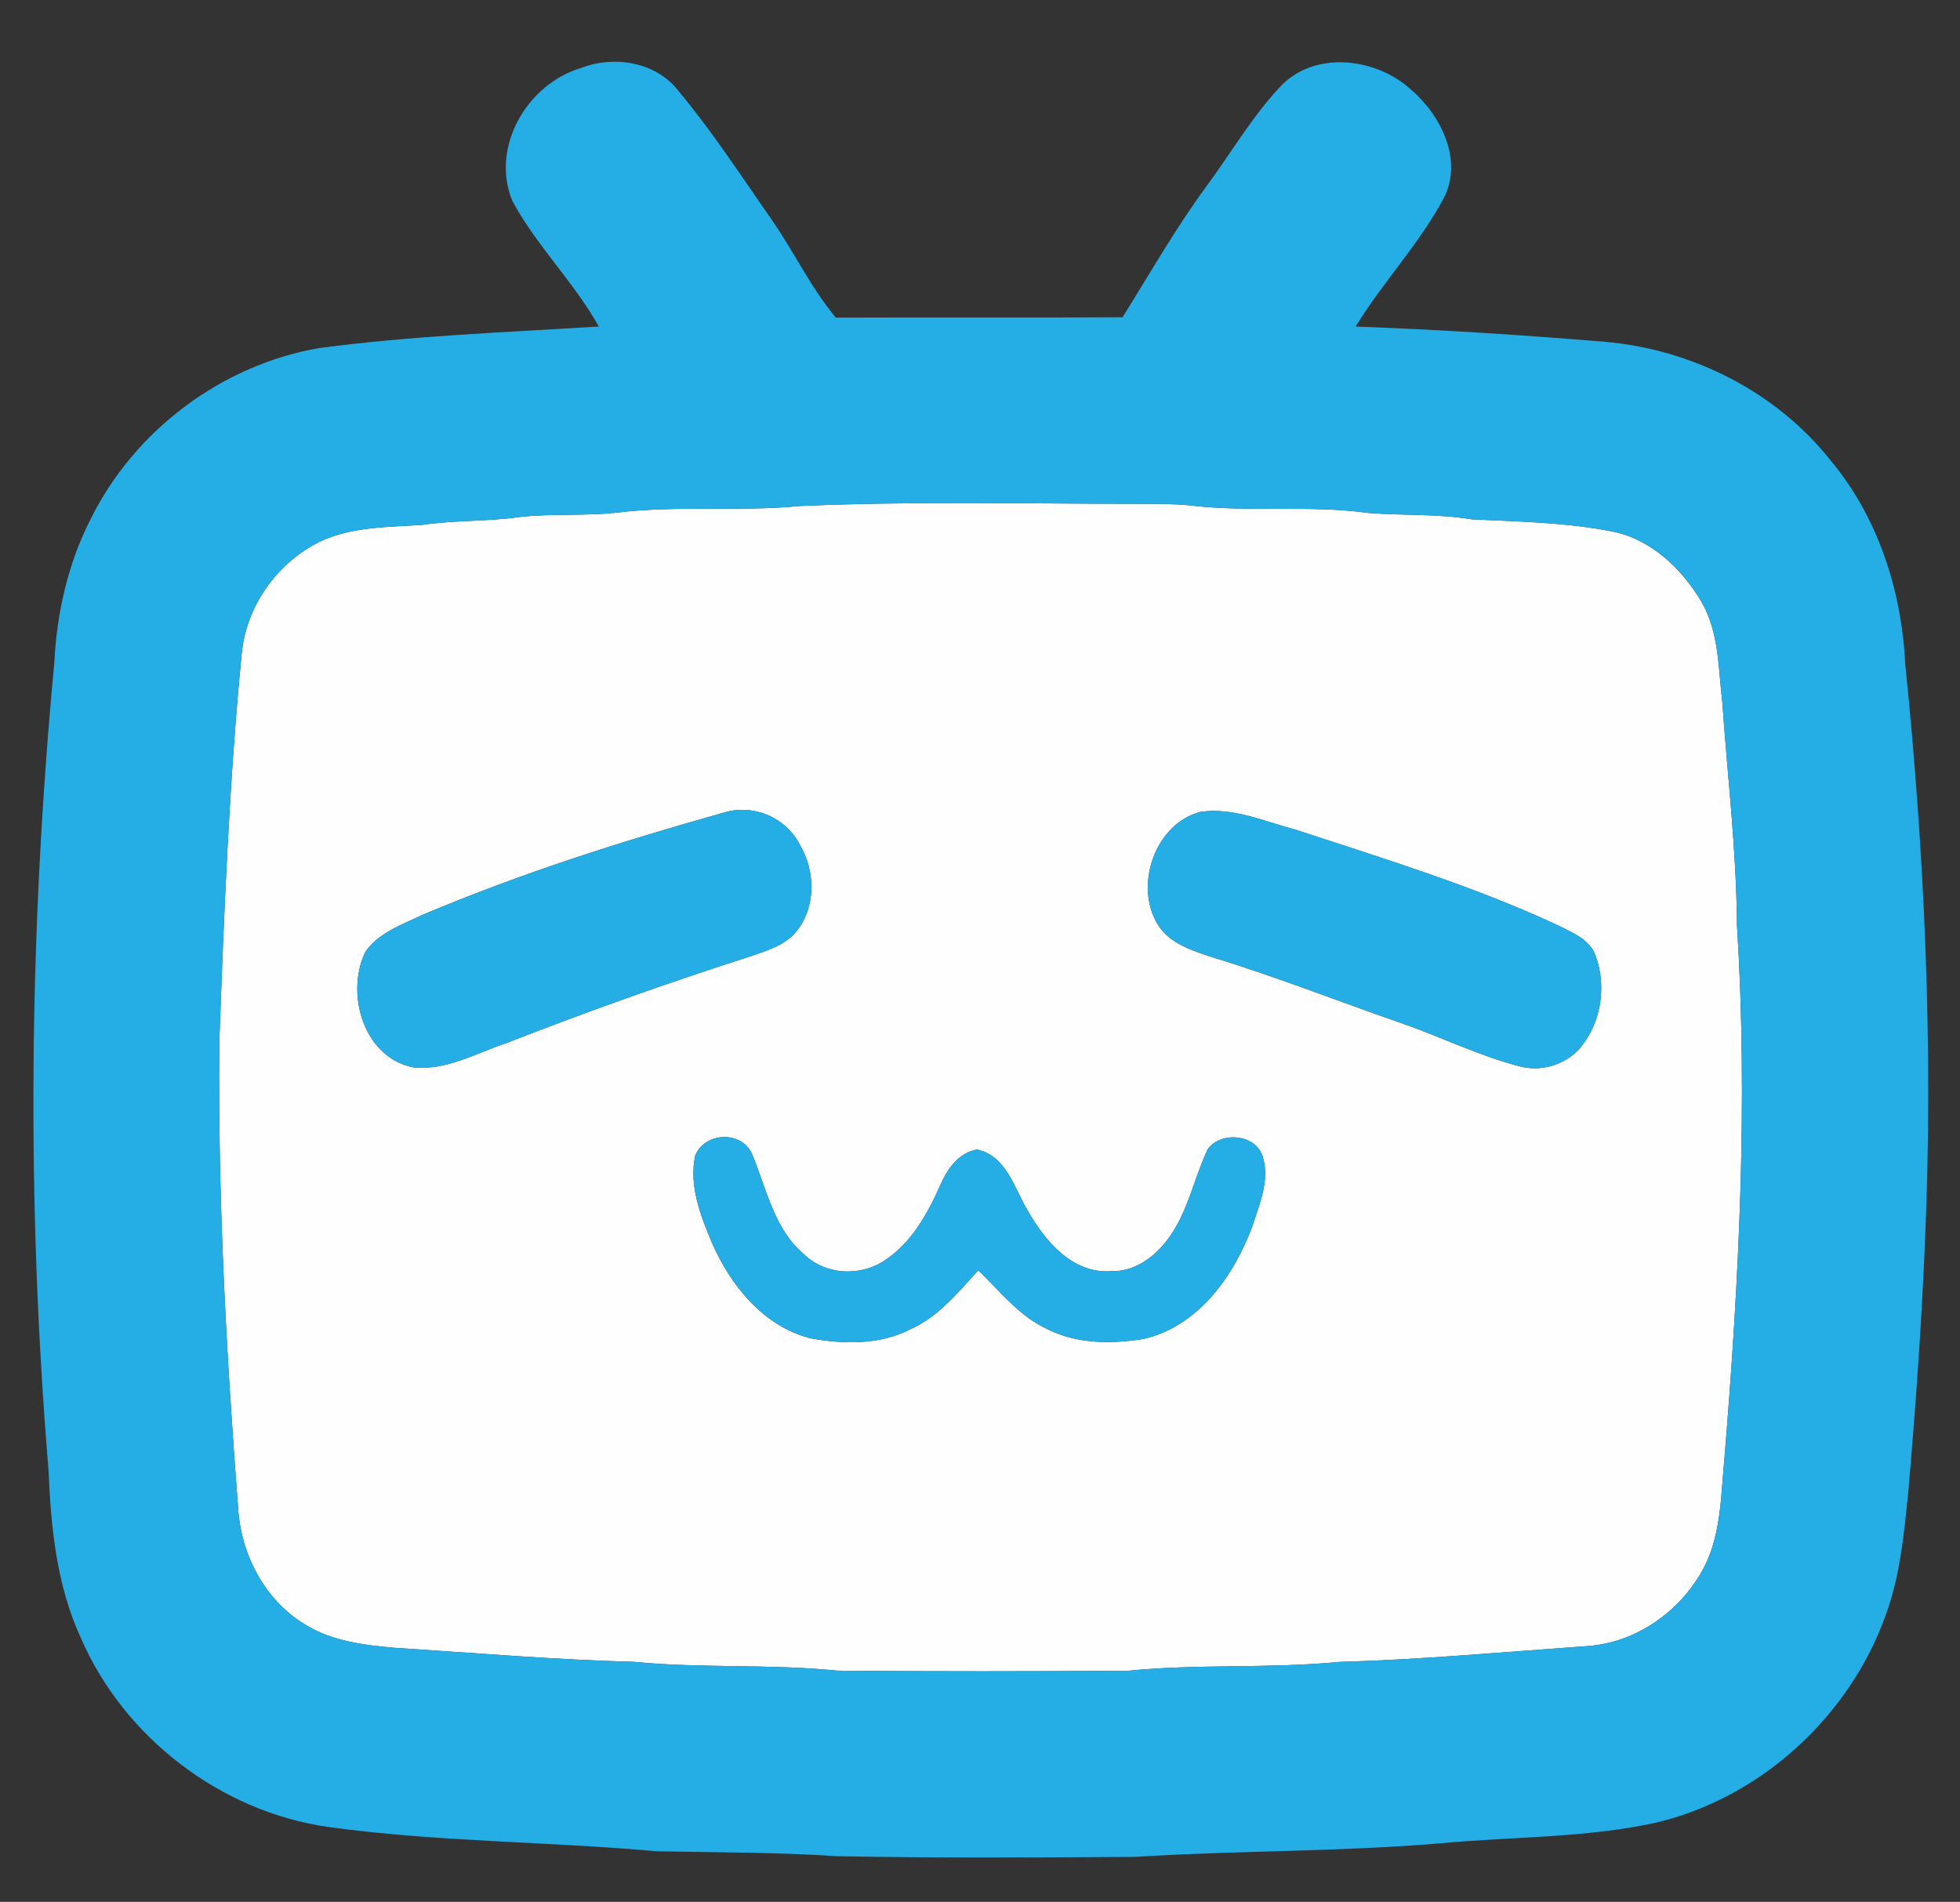 <?xml version="1.0" encoding="UTF-8" ?>
<!DOCTYPE svg PUBLIC "-//W3C//DTD SVG 1.1//EN" "http://www.w3.org/Graphics/SVG/1.1/DTD/svg11.dtd">
<svg width="337pt" height="327pt" viewBox="0 0 337 327" version="1.1" xmlns="http://www.w3.org/2000/svg">
<rect x="0" y="0" width="337" height="327" fill="#333333" stroke="none"/>
<g id="#fefefeff">
<path fill="#fefefe" opacity="1.00" d=" M 137.50 87.00 C 156.98 86.14 176.50 86.62 196.00 86.62 C 198.92 86.62 201.86 86.61 204.78 86.91 C 214.89 88.12 225.13 86.79 235.22 88.19 C 241.14 88.67 247.12 88.30 253.02 89.29 C 261.08 89.68 269.21 89.81 277.16 91.37 C 283.83 92.67 289.13 97.73 292.50 103.40 C 295.61 108.67 295.43 114.96 296.14 120.84 C 297.03 133.55 298.56 146.22 298.65 158.98 C 300.57 189.55 299.01 220.21 296.50 250.70 C 295.89 256.96 295.96 263.55 293.08 269.31 C 289.21 276.84 281.52 282.41 272.98 283.02 C 258.73 284.03 244.49 285.34 230.20 285.75 C 218.18 286.92 206.06 286.06 194.04 287.26 C 177.35 287.38 160.67 287.40 143.99 287.25 C 132.34 286.06 120.60 286.88 108.96 285.73 C 95.29 285.37 81.67 284.20 68.03 283.33 C 62.69 282.87 57.13 282.21 52.48 279.33 C 45.61 275.22 41.49 267.41 40.96 259.53 C 38.89 232.73 37.43 205.88 37.71 179.00 C 38.52 156.76 39.39 134.51 41.56 112.35 C 42.33 104.23 47.62 96.80 54.89 93.18 C 60.43 90.53 66.69 90.64 72.68 90.24 C 78.21 89.41 83.82 89.69 89.35 88.89 C 94.85 88.27 100.39 88.74 105.89 88.16 C 116.38 86.84 127.00 88.02 137.50 87.00 M 124.42 139.73 C 106.79 144.67 89.29 150.25 72.41 157.40 C 69.00 159.05 65.04 160.40 62.81 163.68 C 59.33 170.87 62.55 181.93 71.15 183.53 C 76.76 184.08 81.87 181.07 87.04 179.35 C 100.88 173.94 114.89 168.96 129.04 164.42 C 131.93 163.41 135.15 162.51 137.08 159.95 C 140.32 155.80 140.17 149.67 137.53 145.26 C 135.13 140.53 129.50 138.15 124.42 139.73 M 206.41 139.59 C 198.56 141.62 194.90 152.37 199.14 159.08 C 201.14 162.20 204.82 163.37 208.14 164.49 C 219.17 167.84 229.90 172.07 240.77 175.86 C 247.65 178.21 254.20 181.52 261.26 183.33 C 264.88 184.31 268.86 183.17 271.44 180.45 C 275.26 176.18 276.30 169.69 274.36 164.35 C 273.40 161.63 270.57 160.45 268.20 159.25 C 253.57 152.41 238.09 147.69 222.78 142.66 C 217.43 141.26 212.06 138.77 206.41 139.59 M 119.54 198.66 C 118.42 203.80 120.43 208.96 122.39 213.64 C 125.60 220.99 131.26 228.05 139.35 230.10 C 145.06 231.14 151.28 231.26 156.57 228.53 C 161.38 226.39 164.73 222.18 168.21 218.41 C 172.00 222.08 175.37 226.47 180.33 228.64 C 185.32 231.09 191.14 231.08 196.52 230.23 C 206.00 228.11 212.18 219.38 215.36 210.74 C 216.57 206.96 218.36 202.85 217.11 198.86 C 215.91 194.95 209.84 194.46 207.64 197.62 C 205.18 202.85 204.17 208.84 200.49 213.46 C 198.21 216.37 194.81 218.72 190.97 218.56 C 184.44 219.02 179.70 213.42 176.77 208.26 C 174.42 204.39 173.06 198.73 167.99 197.64 C 164.88 198.17 162.88 200.95 161.72 203.68 C 159.47 208.71 156.67 213.83 151.88 216.87 C 147.72 219.50 141.85 219.18 138.28 215.69 C 133.10 211.37 131.82 204.48 129.36 198.57 C 127.68 194.36 121.23 194.57 119.54 198.66 Z" />
</g>
<g id="#25aee5ff">
<path fill="#25aee5" opacity="1.00" d=" M 99.96 11.67 C 105.57 9.51 112.66 10.62 116.53 15.48 C 122.37 22.48 127.37 30.14 132.57 37.62 C 136.47 43.16 139.35 49.39 143.71 54.61 C 160.15 54.54 176.58 54.64 193.01 54.55 C 197.69 47.04 202.08 39.35 207.31 32.20 C 211.69 26.30 215.38 19.83 220.49 14.51 C 226.52 8.67 236.70 10.03 242.59 15.39 C 247.68 19.73 251.57 27.42 248.31 33.93 C 244.10 41.90 237.77 48.47 233.09 56.15 C 247.40 56.66 261.69 57.59 275.96 58.77 C 290.91 60.07 305.40 67.34 314.76 79.18 C 322.87 88.88 326.95 101.47 327.57 114.00 C 330.93 146.88 332.41 179.99 331.00 213.03 C 330.40 227.49 329.37 241.94 328.12 256.37 C 327.39 263.55 326.75 270.83 324.24 277.66 C 318.05 295.07 302.80 309.09 284.78 313.37 C 272.53 316.06 259.91 315.77 247.48 316.95 C 230.03 318.41 212.49 318.17 195.01 319.27 C 178.00 319.37 160.99 319.48 143.98 319.15 C 133.67 318.47 123.32 318.50 112.99 318.31 C 94.18 316.61 75.21 316.71 56.47 314.13 C 37.94 311.50 21.26 298.71 13.86 281.53 C 9.73 272.55 8.75 262.60 8.35 252.86 C 4.51 206.64 4.98 160.09 9.34 113.93 C 9.76 105.43 11.67 96.93 15.55 89.32 C 23.09 74.03 38.03 62.78 54.83 59.85 C 70.78 57.73 86.90 57.15 102.96 56.14 C 98.67 48.47 92.22 42.24 88.07 34.50 C 84.30 25.24 90.68 14.39 99.96 11.67 M 137.50 87.00 C 127.00 88.02 116.38 86.84 105.89 88.16 C 100.39 88.74 94.85 88.27 89.35 88.89 C 83.82 89.69 78.21 89.41 72.68 90.24 C 66.69 90.64 60.43 90.53 54.89 93.18 C 47.62 96.80 42.33 104.23 41.56 112.35 C 39.39 134.51 38.52 156.76 37.71 179.00 C 37.43 205.88 38.89 232.73 40.96 259.53 C 41.49 267.41 45.61 275.22 52.48 279.33 C 57.13 282.21 62.69 282.87 68.03 283.33 C 81.67 284.20 95.29 285.37 108.96 285.73 C 120.60 286.88 132.34 286.06 143.99 287.25 C 160.67 287.40 177.35 287.38 194.04 287.26 C 206.06 286.06 218.18 286.92 230.20 285.75 C 244.49 285.34 258.73 284.03 272.98 283.02 C 281.52 282.41 289.21 276.84 293.08 269.31 C 295.96 263.55 295.89 256.96 296.50 250.70 C 299.01 220.21 300.57 189.55 298.65 158.98 C 298.56 146.22 297.03 133.55 296.14 120.84 C 295.43 114.96 295.61 108.67 292.50 103.40 C 289.13 97.73 283.83 92.67 277.16 91.37 C 269.21 89.81 261.08 89.68 253.02 89.29 C 247.12 88.30 241.14 88.67 235.22 88.19 C 225.13 86.79 214.89 88.12 204.78 86.91 C 201.86 86.61 198.92 86.62 196.00 86.62 C 176.50 86.62 156.98 86.14 137.50 87.00 Z" />
<path fill="#25aee5" opacity="1.00" d=" M 124.42 139.73 C 129.50 138.15 135.13 140.53 137.53 145.26 C 140.17 149.67 140.32 155.80 137.08 159.95 C 135.15 162.51 131.93 163.41 129.04 164.42 C 114.89 168.96 100.88 173.94 87.04 179.35 C 81.87 181.07 76.76 184.08 71.15 183.53 C 62.55 181.93 59.33 170.87 62.81 163.68 C 65.04 160.40 69.00 159.05 72.41 157.40 C 89.29 150.25 106.79 144.67 124.42 139.73 Z" />
<path fill="#25aee5" opacity="1.00" d=" M 206.41 139.59 C 212.06 138.77 217.43 141.26 222.78 142.66 C 238.09 147.69 253.57 152.41 268.20 159.25 C 270.57 160.45 273.40 161.63 274.36 164.35 C 276.30 169.69 275.26 176.18 271.44 180.45 C 268.86 183.17 264.88 184.31 261.26 183.33 C 254.20 181.52 247.65 178.21 240.77 175.86 C 229.90 172.07 219.17 167.84 208.14 164.49 C 204.82 163.37 201.14 162.20 199.14 159.08 C 194.90 152.37 198.56 141.62 206.41 139.59 Z" />
<path fill="#25aee5" opacity="1.00" d=" M 119.54 198.66 C 121.23 194.57 127.68 194.36 129.36 198.57 C 131.82 204.48 133.10 211.37 138.28 215.69 C 141.85 219.18 147.72 219.50 151.88 216.87 C 156.67 213.83 159.47 208.71 161.72 203.68 C 162.88 200.95 164.88 198.17 167.99 197.64 C 173.06 198.73 174.42 204.39 176.77 208.26 C 179.70 213.42 184.44 219.02 190.97 218.56 C 194.81 218.72 198.21 216.37 200.49 213.46 C 204.17 208.84 205.18 202.85 207.64 197.62 C 209.84 194.46 215.91 194.95 217.11 198.86 C 218.36 202.85 216.57 206.96 215.36 210.74 C 212.18 219.38 206.00 228.11 196.52 230.23 C 191.14 231.08 185.32 231.09 180.33 228.64 C 175.37 226.47 172.00 222.08 168.21 218.41 C 164.73 222.18 161.38 226.39 156.57 228.53 C 151.28 231.26 145.06 231.14 139.35 230.10 C 131.26 228.05 125.60 220.99 122.39 213.64 C 120.43 208.96 118.42 203.80 119.54 198.66 Z" />
</g>
</svg>
